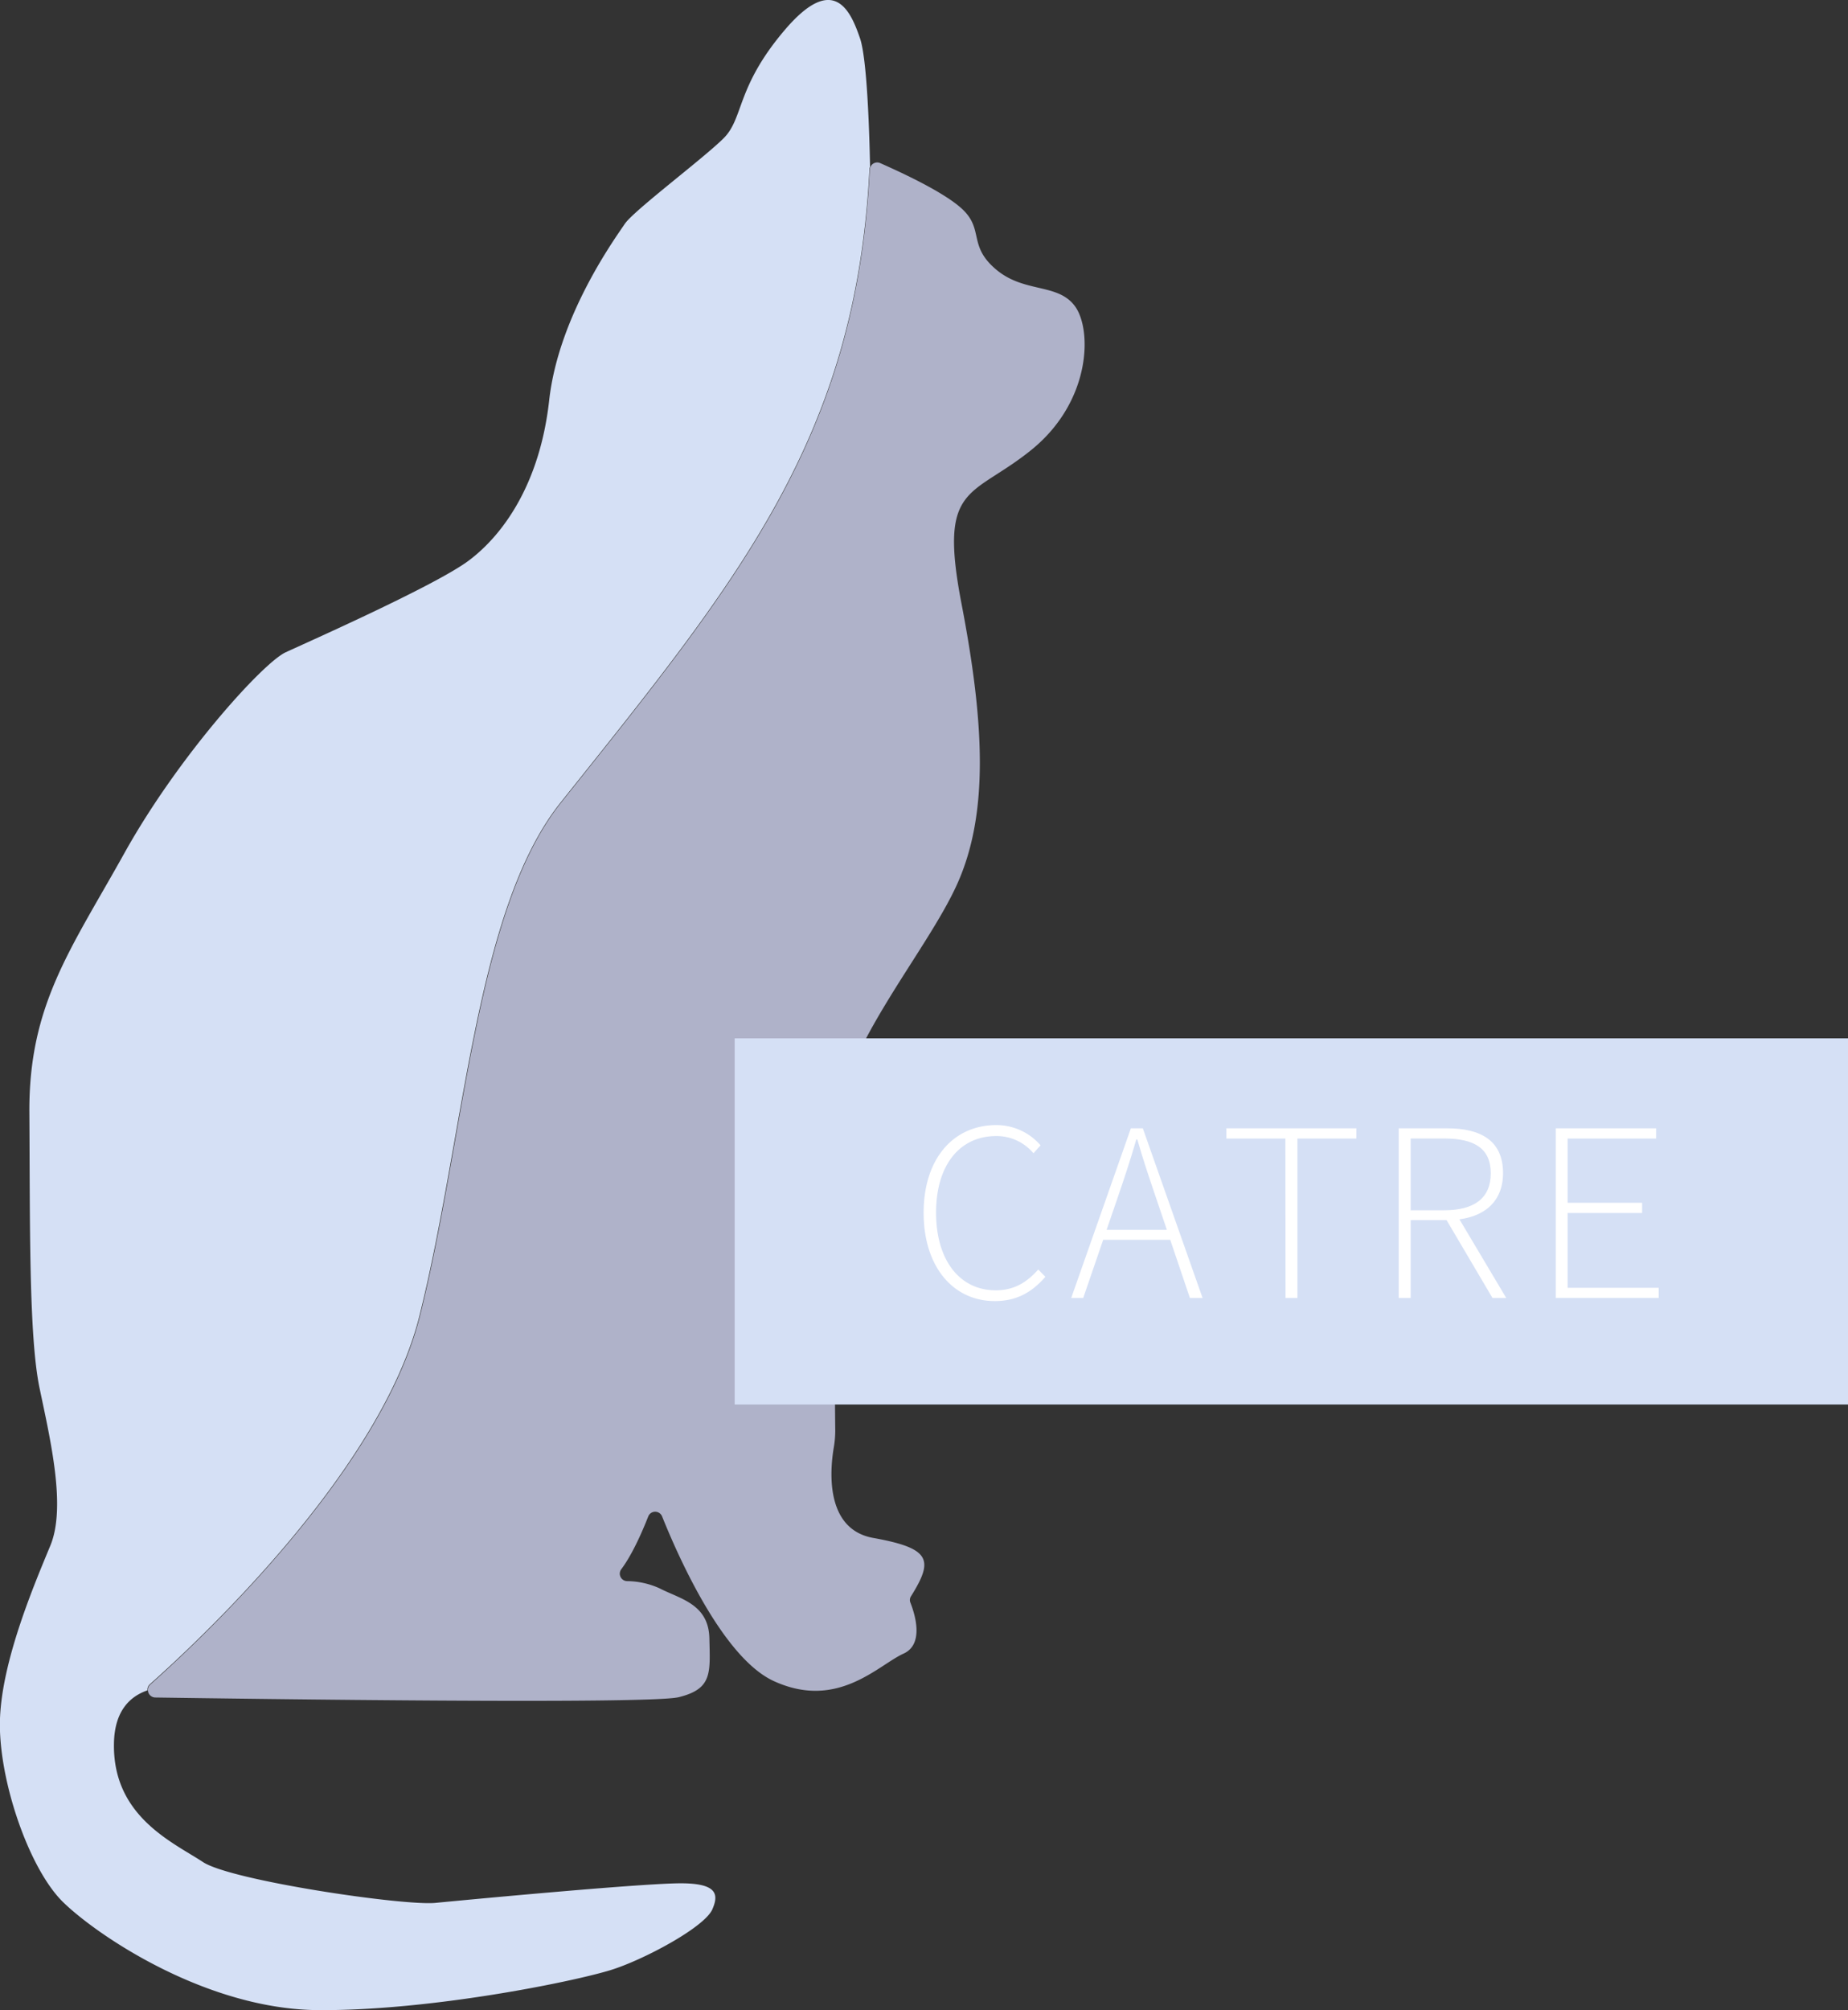 <svg xmlns="http://www.w3.org/2000/svg" viewBox="0 0 421.61 458.41"><rect x="0" y="0" width="421.61" height="458.41" fill="#333333" stroke="none"/><defs><style>.cls-1{fill:#d5e0f5;}.cls-2{fill:#afb2c9;}.cls-3{fill:#fff;}</style></defs><g id="Layer_2" data-name="Layer 2"><g id="Layer_1-2" data-name="Layer 1"><path class="cls-1" d="M26,397.53c-.34,16.68,13.44,22.59,20.3,27.1,6.38,4.22,45.58,10,53,9.32,11.79-1.14,47.66-4.47,56-4.47s8.71,2.52,7.22,5.93c-1.8,4.14-15.88,11.62-23.24,13.87-8.79,2.7-41.19,9.29-66.66,9.12s-50.28-16.9-58.2-24.6S-.51,405.36,0,391.89s7.85-30.62,11.49-39.43,0-24.1-2.47-35.93S6.87,278.44,6.7,253.81s9.4-37.21,21.71-59.31S60,151.14,65.18,148.75s34.06-15.19,41.68-20.85,16.27-17.18,18.43-36.6,15.25-37.23,17.24-40.23,17.85-14.87,22.53-19.51,2.81-11.62,14-24.75,15-4.32,17.12,1.85c1.63,4.59,2.16,21.27,2.32,29.38a1.42,1.42,0,0,0-.14.59c-3.07,61.73-30.42,94.18-70.69,144.67C108.34,207.9,106,258.76,95.7,300.06c-8.77,35.12-49.46,73.33-61.48,84a1.6,1.6,0,0,0-.57,1.42C29.73,386.82,26.14,390.07,26,397.53Z"/><path class="cls-2" d="M235.35,102.56c-13.72,11.1-21.29,7.55-16,35.05s6.2,47.91-.91,63.85S191,240.05,190.55,258.68c-.38,16.11-.11,56.49,0,67.06a23,23,0,0,1-.33,4.38c-.84,4.95-2.12,18.6,9,20.6,13.19,2.37,13.8,5,8.64,13.27a1.59,1.59,0,0,0-.15,1.51c.92,2.33,3.27,9.42-1.57,11.6-5.83,2.65-15.1,13-29.72,6.21-11.46-5.37-21.55-28-25.36-37.48a1.7,1.7,0,0,0-3.17,0c-1.43,3.63-3.69,8.75-6.13,12a1.7,1.7,0,0,0,1.28,2.74,18.39,18.39,0,0,1,7.43,1.64c4.68,2.43,11.2,3.54,11.37,11.41s.73,11.52-7,13.42c-6.86,1.66-98,.38-119.41.07a1.71,1.71,0,0,1-1.68-1.56,1.6,1.6,0,0,1,.57-1.42c12-10.7,52.71-48.91,61.48-84,10.32-41.3,12.64-92.16,31.94-116.76,40.27-50.49,67.62-82.94,70.69-144.67a1.42,1.42,0,0,1,.14-.59,1.67,1.67,0,0,1,2.23-.92c4.51,2,14.45,6.53,18.69,10.45,5.07,4.72,1.3,8.35,7.74,13.8s14.07,3.06,18,8.37S249,91.47,235.35,102.56Z"/><rect class="cls-1" x="167.61" y="236.79" width="254.01" height="83.5"/><path class="cls-3" d="M210.72,276.57c0-12.26,6.71-20,16.62-20a13.32,13.32,0,0,1,10.06,4.62L235.78,263a11,11,0,0,0-8.44-3.93c-8.49,0-13.78,6.74-13.78,17.47s5.29,17.71,13.61,17.71c4,0,6.91-1.62,9.7-4.74l1.63,1.66c-3,3.44-6.47,5.54-11.54,5.54C217.45,296.71,210.72,288.88,210.72,276.57Z"/><path class="cls-3" d="M258,257.31h2.73L274.36,296h-2.89l-7.71-22.78c-1.56-4.59-2.94-8.65-4.29-13.37h-.23c-1.36,4.72-2.72,8.78-4.29,13.37L247.13,296h-2.74Zm-7.39,23.14H268v2.29H250.62Z"/><path class="cls-3" d="M293.25,259.64H279.78v-2.33h29.66v2.33H296V296h-2.71Z"/><path class="cls-3" d="M319.11,257.31h11.06c7.68,0,12.74,2.82,12.74,10.22,0,7.05-5.06,10.71-12.74,10.71h-8.33V296h-2.73ZM329.46,276c6.85,0,10.65-2.72,10.65-8.43s-3.8-7.94-10.65-7.94h-7.62V276Zm2.69.7L343.64,296H340.5l-10.95-18.56Z"/><path class="cls-3" d="M354.93,257.31h22.9v2.33H357.64v14.65h17v2.33h-17v17.06h20.78V296H354.93Z"/></g></g></svg>